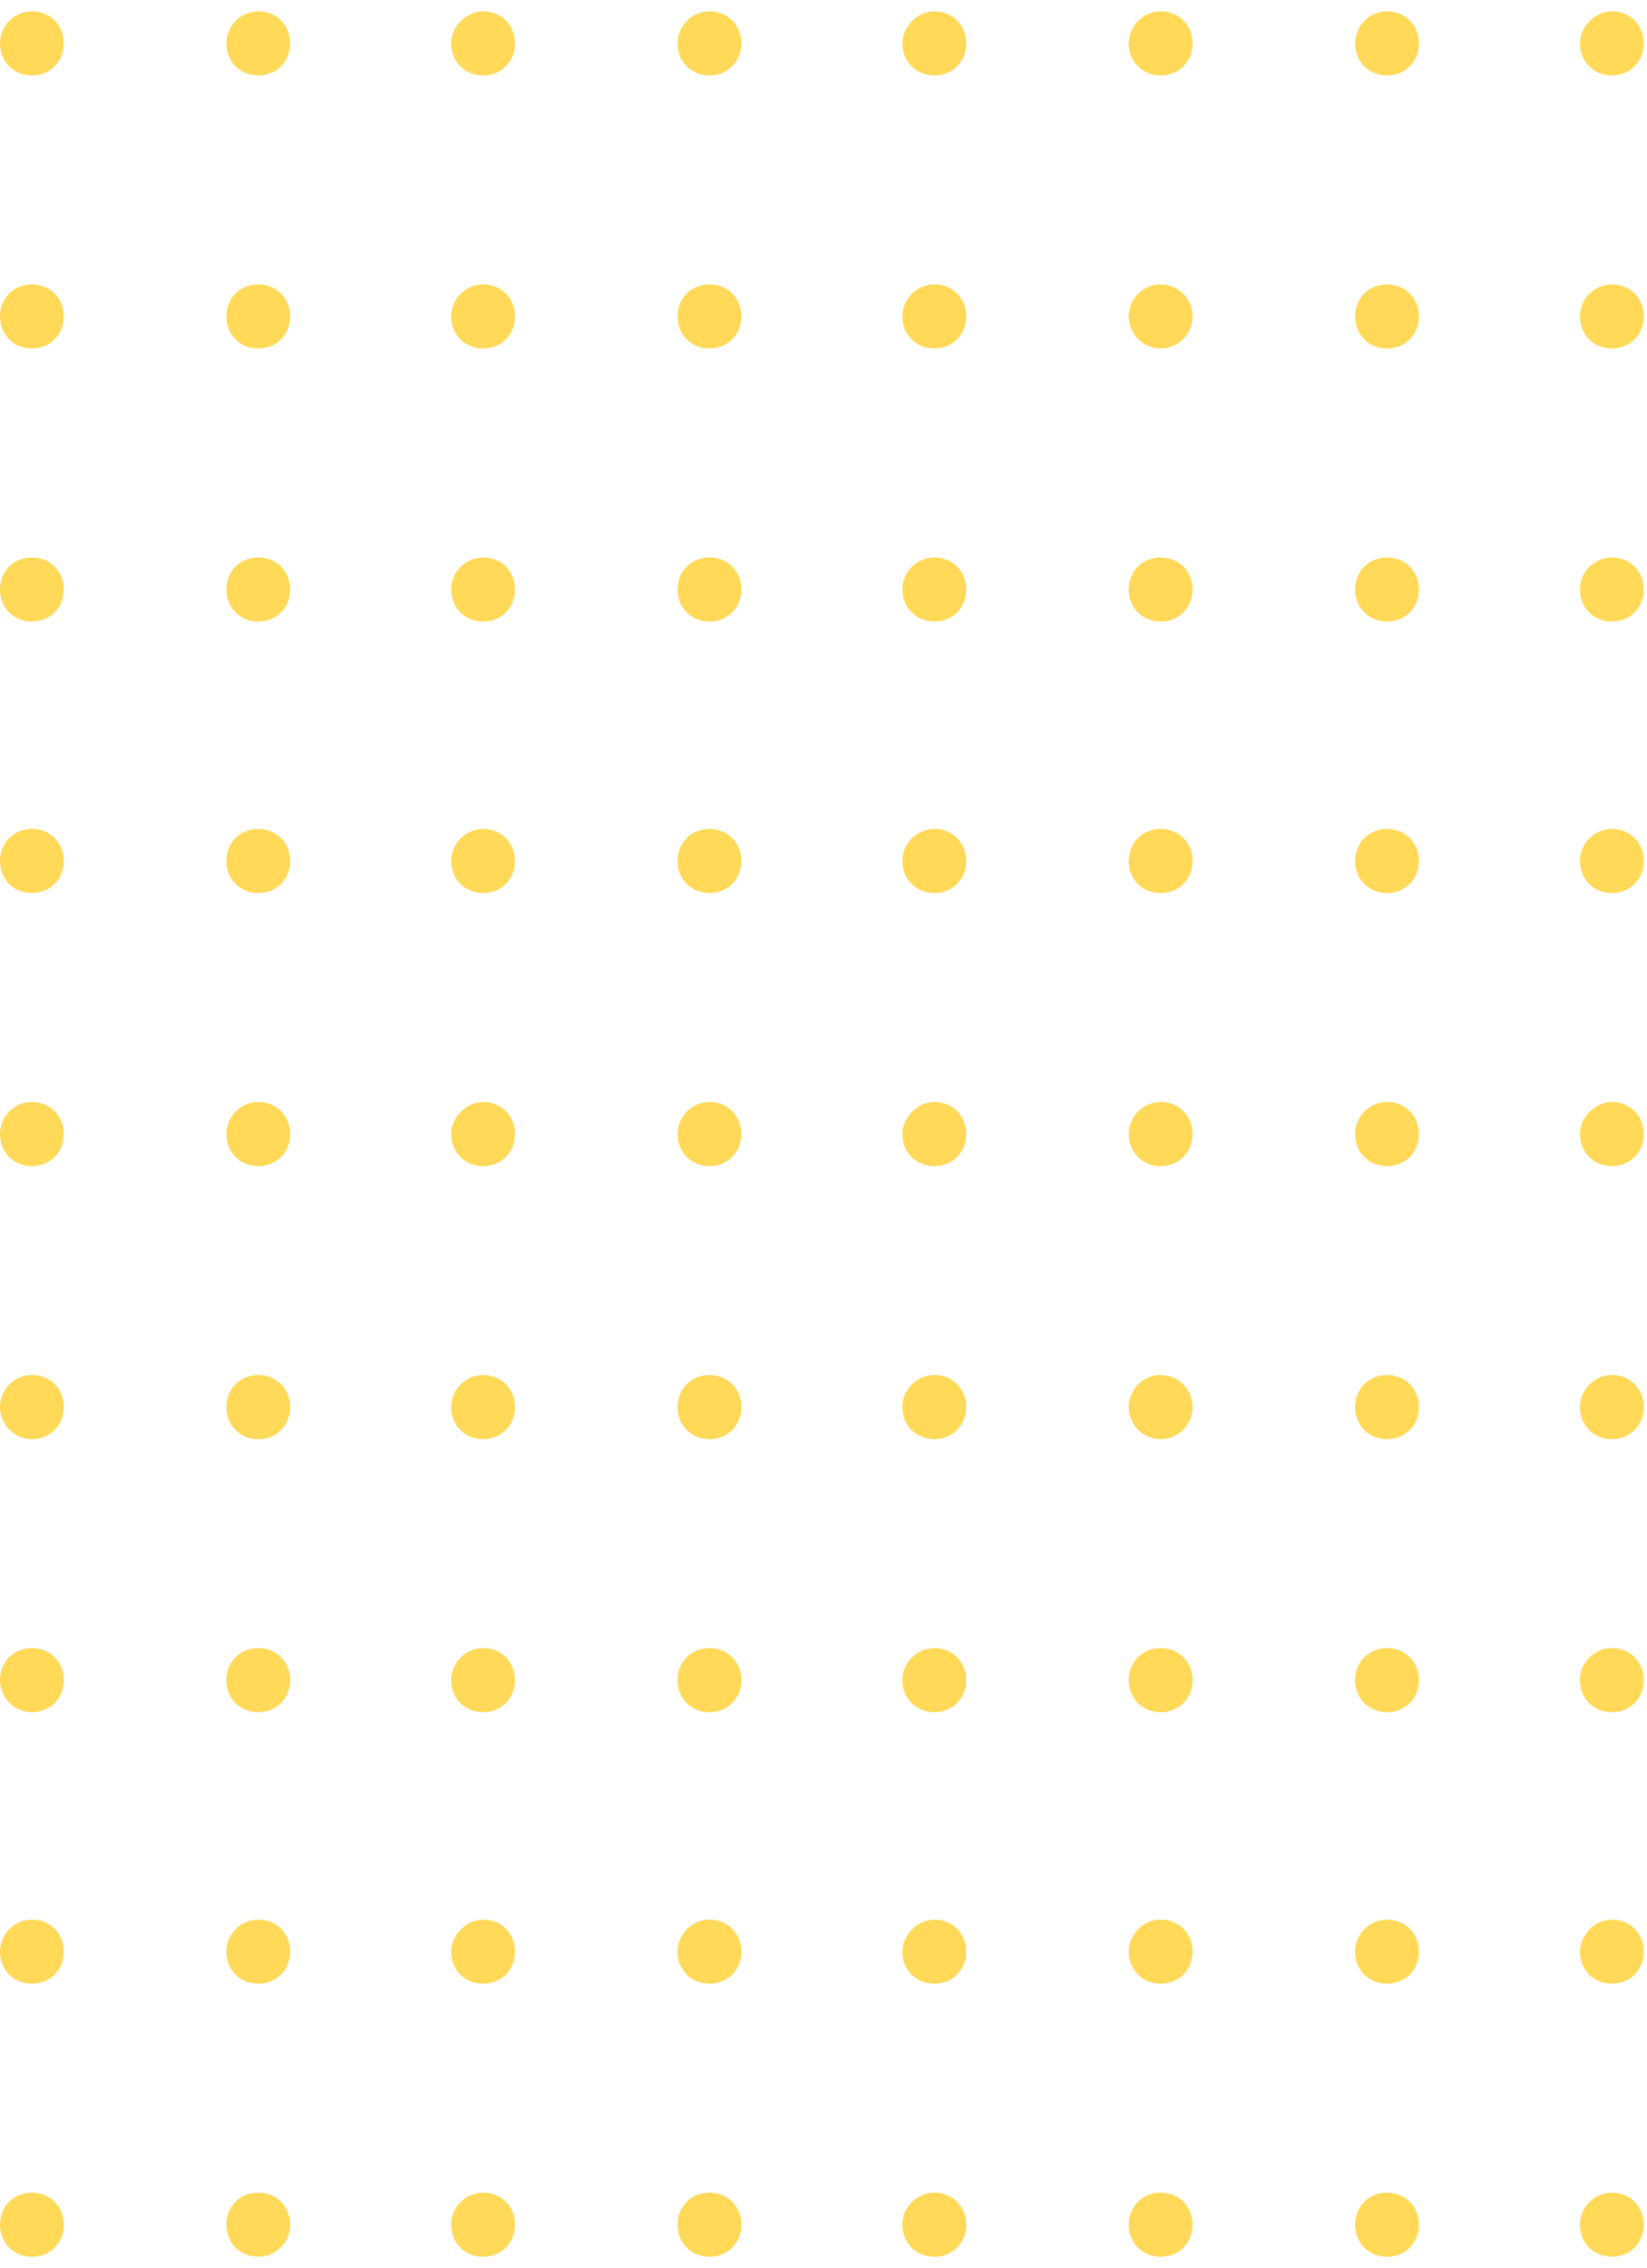 <svg width="133" height="183" viewBox="0 0 133 183" fill="none" xmlns="http://www.w3.org/2000/svg">
<g opacity="0.8" clip-path="url(#clip0_2234_9590)">
<path d="M39.012 176.93C40.484 176.93 41.588 178.038 41.588 179.515C41.588 180.992 40.484 182.1 39.012 182.1C37.54 182.1 36.435 180.992 36.435 179.515C36.435 178.038 37.662 176.93 39.012 176.93Z" fill="#FFCF2D"/>
<path d="M39.012 154.898C40.484 154.898 41.588 156.006 41.588 157.483C41.588 158.96 40.484 160.067 39.012 160.067C37.54 160.067 36.435 158.96 36.435 157.483C36.435 156.129 37.662 154.898 39.012 154.898Z" fill="#FFCF2D"/>
<path d="M39.012 132.989C40.484 132.989 41.588 134.096 41.588 135.573C41.588 137.05 40.484 138.158 39.012 138.158C37.54 138.158 36.435 137.05 36.435 135.573C36.435 134.096 37.662 132.989 39.012 132.989Z" fill="#FFCF2D"/>
<path d="M39.012 110.955C40.484 110.955 41.588 112.063 41.588 113.54C41.588 115.017 40.484 116.125 39.012 116.125C37.54 116.125 36.435 115.017 36.435 113.54C36.435 112.063 37.662 110.955 39.012 110.955Z" fill="#FFCF2D"/>
<path d="M39.012 88.923C40.484 88.923 41.588 90.031 41.588 91.508C41.588 92.985 40.484 94.093 39.012 94.093C37.54 94.093 36.435 92.985 36.435 91.508C36.435 90.154 37.662 88.923 39.012 88.923Z" fill="#FFCF2D"/>
<path d="M39.012 66.89C40.484 66.89 41.588 67.998 41.588 69.475C41.588 70.952 40.484 72.06 39.012 72.06C37.54 72.06 36.435 70.952 36.435 69.475C36.435 67.998 37.662 66.89 39.012 66.89Z" fill="#FFCF2D"/>
<path d="M39.012 44.982C40.484 44.982 41.588 46.09 41.588 47.566C41.588 49.044 40.484 50.151 39.012 50.151C37.54 50.151 36.435 49.044 36.435 47.566C36.435 46.09 37.662 44.982 39.012 44.982Z" fill="#FFCF2D"/>
<path d="M39.012 22.948C40.484 22.948 41.588 24.056 41.588 25.533C41.588 27.01 40.484 28.118 39.012 28.118C37.54 28.118 36.435 27.01 36.435 25.533C36.435 24.056 37.662 22.948 39.012 22.948Z" fill="#FFCF2D"/>
<path d="M39.012 0.916C40.484 0.916 41.588 2.024 41.588 3.501C41.588 4.978 40.484 6.086 39.012 6.086C37.54 6.086 36.435 4.978 36.435 3.501C36.435 2.147 37.662 0.916 39.012 0.916Z" fill="#FFCF2D"/>
<path d="M57.291 176.93C58.763 176.93 59.867 178.038 59.867 179.515C59.867 180.992 58.763 182.1 57.291 182.1C55.819 182.1 54.715 180.992 54.715 179.515C54.715 178.038 55.819 176.93 57.291 176.93Z" fill="#FFCF2D"/>
<path d="M57.291 154.898C58.763 154.898 59.867 156.006 59.867 157.483C59.867 158.96 58.763 160.067 57.291 160.067C55.819 160.067 54.715 158.96 54.715 157.483C54.715 156.129 55.819 154.898 57.291 154.898Z" fill="#FFCF2D"/>
<path d="M57.291 132.989C58.763 132.989 59.867 134.096 59.867 135.573C59.867 137.05 58.763 138.158 57.291 138.158C55.819 138.158 54.715 137.05 54.715 135.573C54.715 134.096 55.819 132.989 57.291 132.989Z" fill="#FFCF2D"/>
<path d="M57.291 110.955C58.763 110.955 59.867 112.063 59.867 113.54C59.867 115.017 58.763 116.125 57.291 116.125C55.819 116.125 54.715 115.017 54.715 113.54C54.715 112.063 55.819 110.955 57.291 110.955Z" fill="#FFCF2D"/>
<path d="M57.291 88.923C58.763 88.923 59.867 90.031 59.867 91.508C59.867 92.985 58.763 94.093 57.291 94.093C55.819 94.093 54.715 92.985 54.715 91.508C54.715 90.154 55.819 88.923 57.291 88.923Z" fill="#FFCF2D"/>
<path d="M57.291 66.89C58.763 66.89 59.867 67.998 59.867 69.475C59.867 70.952 58.763 72.06 57.291 72.06C55.819 72.06 54.715 70.952 54.715 69.475C54.715 67.998 55.819 66.89 57.291 66.89Z" fill="#FFCF2D"/>
<path d="M57.291 44.982C58.763 44.982 59.867 46.09 59.867 47.566C59.867 49.044 58.763 50.151 57.291 50.151C55.819 50.151 54.715 49.044 54.715 47.566C54.715 46.09 55.819 44.982 57.291 44.982Z" fill="#FFCF2D"/>
<path d="M57.291 22.948C58.763 22.948 59.867 24.056 59.867 25.533C59.867 27.01 58.763 28.118 57.291 28.118C55.819 28.118 54.715 27.01 54.715 25.533C54.715 24.056 55.819 22.948 57.291 22.948Z" fill="#FFCF2D"/>
<path d="M57.291 0.916C58.763 0.916 59.867 2.024 59.867 3.501C59.867 4.978 58.763 6.086 57.291 6.086C55.819 6.086 54.715 4.978 54.715 3.501C54.715 2.147 55.819 0.916 57.291 0.916Z" fill="#FFCF2D"/>
<path d="M2.576 176.93C4.048 176.93 5.153 178.038 5.153 179.515C5.153 180.992 4.048 182.1 2.576 182.1C1.104 182.1 -4.84226e-08 180.992 -1.12986e-07 179.515C-1.7755e-07 178.038 1.104 176.93 2.576 176.93Z" fill="#FFCF2D"/>
<path d="M2.576 154.898C4.048 154.898 5.153 156.006 5.153 157.483C5.153 158.96 4.048 160.067 2.576 160.067C1.104 160.067 -4.84226e-08 158.96 -1.12986e-07 157.483C-1.72169e-07 156.129 1.104 154.898 2.576 154.898Z" fill="#FFCF2D"/>
<path d="M2.576 132.989C4.048 132.989 5.153 134.096 5.153 135.573C5.153 137.05 4.048 138.158 2.576 138.158C1.104 138.158 -5.38028e-08 136.927 -1.12986e-07 135.573C-1.77549e-07 134.096 1.104 132.989 2.576 132.989Z" fill="#FFCF2D"/>
<path d="M2.576 110.955C4.048 110.955 5.153 112.063 5.153 113.54C5.153 115.017 4.048 116.125 2.576 116.125C1.104 116.125 -5.3803e-08 114.894 -1.12986e-07 113.54C-1.72169e-07 112.186 1.104 110.955 2.576 110.955Z" fill="#FFCF2D"/>
<path d="M2.576 88.923C4.048 88.923 5.153 90.031 5.153 91.508C5.153 92.985 4.048 94.093 2.576 94.093C1.104 94.093 -4.84226e-08 92.985 -1.12986e-07 91.508C-1.72169e-07 90.154 1.104 88.923 2.576 88.923Z" fill="#FFCF2D"/>
<path d="M2.576 66.89C4.048 66.89 5.153 67.998 5.153 69.475C5.153 70.952 4.048 72.06 2.576 72.06C1.104 72.06 -4.84226e-08 70.952 -1.12986e-07 69.475C-1.7755e-07 67.998 1.104 66.89 2.576 66.89Z" fill="#FFCF2D"/>
<path d="M2.576 44.982C4.048 44.982 5.153 46.09 5.153 47.566C5.153 49.044 4.048 50.151 2.576 50.151C1.104 50.151 -4.84228e-08 49.044 -1.12986e-07 47.566C-1.77549e-07 46.09 1.104 44.982 2.576 44.982Z" fill="#FFCF2D"/>
<path d="M2.576 22.948C4.048 22.948 5.153 24.056 5.153 25.533C5.153 27.01 4.048 28.118 2.576 28.118C1.104 28.118 -4.84225e-08 27.01 -1.12986e-07 25.533C-1.7755e-07 24.056 1.104 22.948 2.576 22.948Z" fill="#FFCF2D"/>
<path d="M2.576 0.916C4.048 0.916 5.153 2.024 5.153 3.501C5.153 4.978 4.048 6.086 2.576 6.086C1.104 6.086 -4.84227e-08 4.978 -1.12986e-07 3.501C-1.72169e-07 2.147 1.104 0.916 2.576 0.916Z" fill="#FFCF2D"/>
<path d="M20.856 176.93C22.328 176.93 23.432 178.038 23.432 179.515C23.432 180.992 22.205 182.1 20.856 182.1C19.383 182.1 18.279 180.992 18.279 179.515C18.279 178.038 19.383 176.93 20.856 176.93Z" fill="#FFCF2D"/>
<path d="M20.856 154.898C22.328 154.898 23.432 156.006 23.432 157.483C23.432 158.96 22.328 160.067 20.856 160.067C19.383 160.067 18.279 158.96 18.279 157.483C18.279 156.129 19.383 154.898 20.856 154.898Z" fill="#FFCF2D"/>
<path d="M20.856 132.989C22.328 132.989 23.432 134.096 23.432 135.573C23.432 137.05 22.328 138.158 20.856 138.158C19.383 138.158 18.279 137.05 18.279 135.573C18.279 134.096 19.383 132.989 20.856 132.989Z" fill="#FFCF2D"/>
<path d="M20.856 110.955C22.328 110.955 23.432 112.063 23.432 113.54C23.432 115.017 22.328 116.125 20.856 116.125C19.383 116.125 18.279 115.017 18.279 113.54C18.279 112.063 19.383 110.955 20.856 110.955Z" fill="#FFCF2D"/>
<path d="M20.856 88.923C22.328 88.923 23.432 90.031 23.432 91.508C23.432 92.985 22.328 94.093 20.856 94.093C19.383 94.093 18.279 92.985 18.279 91.508C18.279 90.154 19.383 88.923 20.856 88.923Z" fill="#FFCF2D"/>
<path d="M20.856 66.89C22.328 66.89 23.432 67.998 23.432 69.475C23.432 70.952 22.328 72.06 20.856 72.06C19.383 72.06 18.279 70.952 18.279 69.475C18.279 67.998 19.383 66.89 20.856 66.89Z" fill="#FFCF2D"/>
<path d="M20.856 44.982C22.328 44.982 23.432 46.09 23.432 47.566C23.432 49.044 22.328 50.151 20.856 50.151C19.383 50.151 18.279 49.044 18.279 47.566C18.279 46.09 19.383 44.982 20.856 44.982Z" fill="#FFCF2D"/>
<path d="M20.856 22.948C22.328 22.948 23.432 24.056 23.432 25.533C23.432 27.01 22.328 28.118 20.856 28.118C19.383 28.118 18.279 27.01 18.279 25.533C18.279 24.056 19.383 22.948 20.856 22.948Z" fill="#FFCF2D"/>
<path d="M20.856 0.916C22.328 0.916 23.432 2.024 23.432 3.501C23.432 4.978 22.328 6.086 20.856 6.086C19.383 6.086 18.279 4.978 18.279 3.501C18.279 2.147 19.383 0.916 20.856 0.916Z" fill="#FFCF2D"/>
<path d="M75.448 176.93C76.92 176.93 78.024 178.038 78.024 179.515C78.024 180.992 76.92 182.1 75.448 182.1C73.976 182.1 72.872 180.992 72.872 179.515C72.872 178.038 74.098 176.93 75.448 176.93Z" fill="#FFCF2D"/>
<path d="M75.448 154.898C76.92 154.898 78.024 156.006 78.024 157.483C78.024 158.96 76.92 160.067 75.448 160.067C73.976 160.067 72.872 158.96 72.872 157.483C72.872 156.129 74.098 154.898 75.448 154.898Z" fill="#FFCF2D"/>
<path d="M75.448 132.989C76.92 132.989 78.024 134.096 78.024 135.573C78.024 137.05 76.92 138.158 75.448 138.158C73.976 138.158 72.872 137.05 72.872 135.573C72.872 134.096 74.098 132.989 75.448 132.989Z" fill="#FFCF2D"/>
<path d="M75.448 110.955C76.92 110.955 78.024 112.063 78.024 113.54C78.024 115.017 76.92 116.125 75.448 116.125C73.976 116.125 72.872 115.017 72.872 113.54C72.872 112.063 74.098 110.955 75.448 110.955Z" fill="#FFCF2D"/>
<path d="M75.448 88.923C76.92 88.923 78.024 90.031 78.024 91.508C78.024 92.985 76.92 94.093 75.448 94.093C73.976 94.093 72.872 92.985 72.872 91.508C72.872 90.154 74.098 88.923 75.448 88.923Z" fill="#FFCF2D"/>
<path d="M75.448 66.89C76.92 66.89 78.024 67.998 78.024 69.475C78.024 70.952 76.92 72.06 75.448 72.06C73.976 72.06 72.872 70.952 72.872 69.475C72.872 67.998 74.098 66.89 75.448 66.89Z" fill="#FFCF2D"/>
<path d="M75.448 44.982C76.92 44.982 78.024 46.09 78.024 47.566C78.024 49.044 76.92 50.151 75.448 50.151C73.976 50.151 72.872 49.044 72.872 47.566C72.872 46.09 74.098 44.982 75.448 44.982Z" fill="#FFCF2D"/>
<path d="M75.448 22.948C76.92 22.948 78.024 24.056 78.024 25.533C78.024 27.01 76.92 28.118 75.448 28.118C73.976 28.118 72.872 27.01 72.872 25.533C72.872 24.056 74.098 22.948 75.448 22.948Z" fill="#FFCF2D"/>
<path d="M75.448 0.916C76.92 0.916 78.024 2.024 78.024 3.501C78.024 4.978 76.92 6.086 75.448 6.086C73.976 6.086 72.872 4.978 72.872 3.501C72.872 2.147 74.098 0.916 75.448 0.916Z" fill="#FFCF2D"/>
<path d="M93.727 176.93C95.199 176.93 96.303 178.038 96.303 179.515C96.303 180.992 95.199 182.1 93.727 182.1C92.254 182.1 91.15 180.992 91.15 179.515C91.15 178.038 92.254 176.93 93.727 176.93Z" fill="#FFCF2D"/>
<path d="M93.727 154.898C95.199 154.898 96.303 156.006 96.303 157.483C96.303 158.96 95.199 160.067 93.727 160.067C92.254 160.067 91.15 158.96 91.15 157.483C91.15 156.129 92.254 154.898 93.727 154.898Z" fill="#FFCF2D"/>
<path d="M93.727 132.989C95.199 132.989 96.303 134.096 96.303 135.573C96.303 137.05 95.199 138.158 93.727 138.158C92.254 138.158 91.15 137.05 91.15 135.573C91.15 134.096 92.254 132.989 93.727 132.989Z" fill="#FFCF2D"/>
<path d="M96.303 113.54C96.303 112.113 95.15 110.955 93.727 110.955C92.304 110.955 91.15 112.113 91.15 113.54C91.15 114.968 92.304 116.125 93.727 116.125C95.15 116.125 96.303 114.968 96.303 113.54Z" fill="#FFCF2D"/>
<path d="M93.727 88.923C95.199 88.923 96.303 90.031 96.303 91.508C96.303 92.985 95.199 94.093 93.727 94.093C92.254 94.093 91.15 92.985 91.15 91.508C91.15 90.154 92.254 88.923 93.727 88.923Z" fill="#FFCF2D"/>
<path d="M93.727 66.89C95.199 66.89 96.303 67.998 96.303 69.475C96.303 70.952 95.199 72.06 93.727 72.06C92.254 72.06 91.15 70.952 91.15 69.475C91.15 67.998 92.254 66.89 93.727 66.89Z" fill="#FFCF2D"/>
<path d="M93.727 44.982C95.199 44.982 96.303 46.09 96.303 47.566C96.303 49.044 95.199 50.151 93.727 50.151C92.254 50.151 91.15 49.044 91.15 47.566C91.15 46.09 92.254 44.982 93.727 44.982Z" fill="#FFCF2D"/>
<path d="M96.303 25.533C96.303 24.106 95.15 22.948 93.727 22.948C92.304 22.948 91.15 24.106 91.15 25.533C91.15 26.961 92.304 28.118 93.727 28.118C95.15 28.118 96.303 26.961 96.303 25.533Z" fill="#FFCF2D"/>
<path d="M93.727 0.916C95.199 0.916 96.303 2.024 96.303 3.501C96.303 4.978 95.199 6.086 93.727 6.086C92.254 6.086 91.15 4.978 91.15 3.501C91.15 2.147 92.254 0.916 93.727 0.916Z" fill="#FFCF2D"/>
<path d="M112.006 176.93C113.478 176.93 114.582 178.038 114.582 179.515C114.582 180.992 113.478 182.1 112.006 182.1C110.534 182.1 109.43 180.992 109.43 179.515C109.43 178.038 110.534 176.93 112.006 176.93Z" fill="#FFCF2D"/>
<path d="M112.006 154.898C113.478 154.898 114.582 156.006 114.582 157.483C114.582 158.96 113.478 160.067 112.006 160.067C110.534 160.067 109.43 158.96 109.43 157.483C109.43 156.129 110.534 154.898 112.006 154.898Z" fill="#FFCF2D"/>
<path d="M112.006 132.989C113.478 132.989 114.582 134.096 114.582 135.573C114.582 137.05 113.478 138.158 112.006 138.158C110.534 138.158 109.43 137.05 109.43 135.573C109.43 134.096 110.534 132.989 112.006 132.989Z" fill="#FFCF2D"/>
<path d="M112.006 110.955C113.478 110.955 114.582 112.063 114.582 113.54C114.582 115.017 113.478 116.125 112.006 116.125C110.534 116.125 109.43 115.017 109.43 113.54C109.43 112.063 110.534 110.955 112.006 110.955Z" fill="#FFCF2D"/>
<path d="M112.006 88.923C113.478 88.923 114.582 90.031 114.582 91.508C114.582 92.985 113.478 94.093 112.006 94.093C110.534 94.093 109.43 92.985 109.43 91.508C109.43 90.154 110.534 88.923 112.006 88.923Z" fill="#FFCF2D"/>
<path d="M112.006 66.89C113.478 66.89 114.582 67.998 114.582 69.475C114.582 70.952 113.478 72.06 112.006 72.06C110.534 72.06 109.43 70.952 109.43 69.475C109.43 67.998 110.534 66.89 112.006 66.89Z" fill="#FFCF2D"/>
<path d="M112.006 44.982C113.478 44.982 114.582 46.09 114.582 47.566C114.582 49.044 113.478 50.151 112.006 50.151C110.534 50.151 109.43 49.044 109.43 47.566C109.43 46.09 110.534 44.982 112.006 44.982Z" fill="#FFCF2D"/>
<path d="M112.006 22.948C113.478 22.948 114.582 24.056 114.582 25.533C114.582 27.01 113.478 28.118 112.006 28.118C110.534 28.118 109.43 27.01 109.43 25.533C109.43 24.056 110.534 22.948 112.006 22.948Z" fill="#FFCF2D"/>
<path d="M112.006 0.916C113.478 0.916 114.582 2.024 114.582 3.501C114.582 4.978 113.478 6.086 112.006 6.086C110.534 6.086 109.43 4.978 109.43 3.501C109.43 2.147 110.534 0.916 112.006 0.916Z" fill="#FFCF2D"/>
<path d="M130.163 176.93C131.635 176.93 132.739 178.038 132.739 179.515C132.739 180.992 131.635 182.1 130.163 182.1C128.691 182.1 127.586 180.992 127.586 179.515C127.586 178.038 128.813 176.93 130.163 176.93Z" fill="#FFCF2D"/>
<path d="M130.163 154.898C131.635 154.898 132.739 156.006 132.739 157.483C132.739 158.96 131.635 160.067 130.163 160.067C128.691 160.067 127.586 158.96 127.586 157.483C127.586 156.129 128.813 154.898 130.163 154.898Z" fill="#FFCF2D"/>
<path d="M130.163 132.989C131.635 132.989 132.739 134.096 132.739 135.573C132.739 137.05 131.635 138.158 130.163 138.158C128.691 138.158 127.586 137.05 127.586 135.573C127.586 134.096 128.813 132.989 130.163 132.989Z" fill="#FFCF2D"/>
<path d="M130.163 110.955C131.635 110.955 132.739 112.063 132.739 113.54C132.739 115.017 131.635 116.125 130.163 116.125C128.691 116.125 127.586 115.017 127.586 113.54C127.586 112.063 128.813 110.955 130.163 110.955Z" fill="#FFCF2D"/>
<path d="M130.163 88.923C131.635 88.923 132.739 90.031 132.739 91.508C132.739 92.985 131.635 94.093 130.163 94.093C128.691 94.093 127.586 92.985 127.586 91.508C127.586 90.154 128.813 88.923 130.163 88.923Z" fill="#FFCF2D"/>
<path d="M130.163 66.89C131.635 66.89 132.739 67.998 132.739 69.475C132.739 70.952 131.635 72.06 130.163 72.06C128.691 72.06 127.586 70.952 127.586 69.475C127.586 67.998 128.813 66.89 130.163 66.89Z" fill="#FFCF2D"/>
<path d="M130.163 44.982C131.635 44.982 132.739 46.09 132.739 47.566C132.739 49.044 131.635 50.151 130.163 50.151C128.691 50.151 127.586 49.044 127.586 47.566C127.586 46.09 128.813 44.982 130.163 44.982Z" fill="#FFCF2D"/>
<path d="M130.163 22.948C131.635 22.948 132.739 24.056 132.739 25.533C132.739 27.01 131.635 28.118 130.163 28.118C128.691 28.118 127.586 27.01 127.586 25.533C127.586 24.056 128.813 22.948 130.163 22.948Z" fill="#FFCF2D"/>
<path d="M130.163 0.916C131.635 0.916 132.739 2.024 132.739 3.501C132.739 4.978 131.635 6.086 130.163 6.086C128.691 6.086 127.586 4.978 127.586 3.501C127.586 2.147 128.813 0.916 130.163 0.916Z" fill="#FFCF2D"/>
</g>
<defs>
<clipPath id="clip0_2234_9590">
<rect width="181.184" height="132.739" fill="white" transform="translate(0 182.1) rotate(-90)"/>
</clipPath>
</defs>
</svg>
